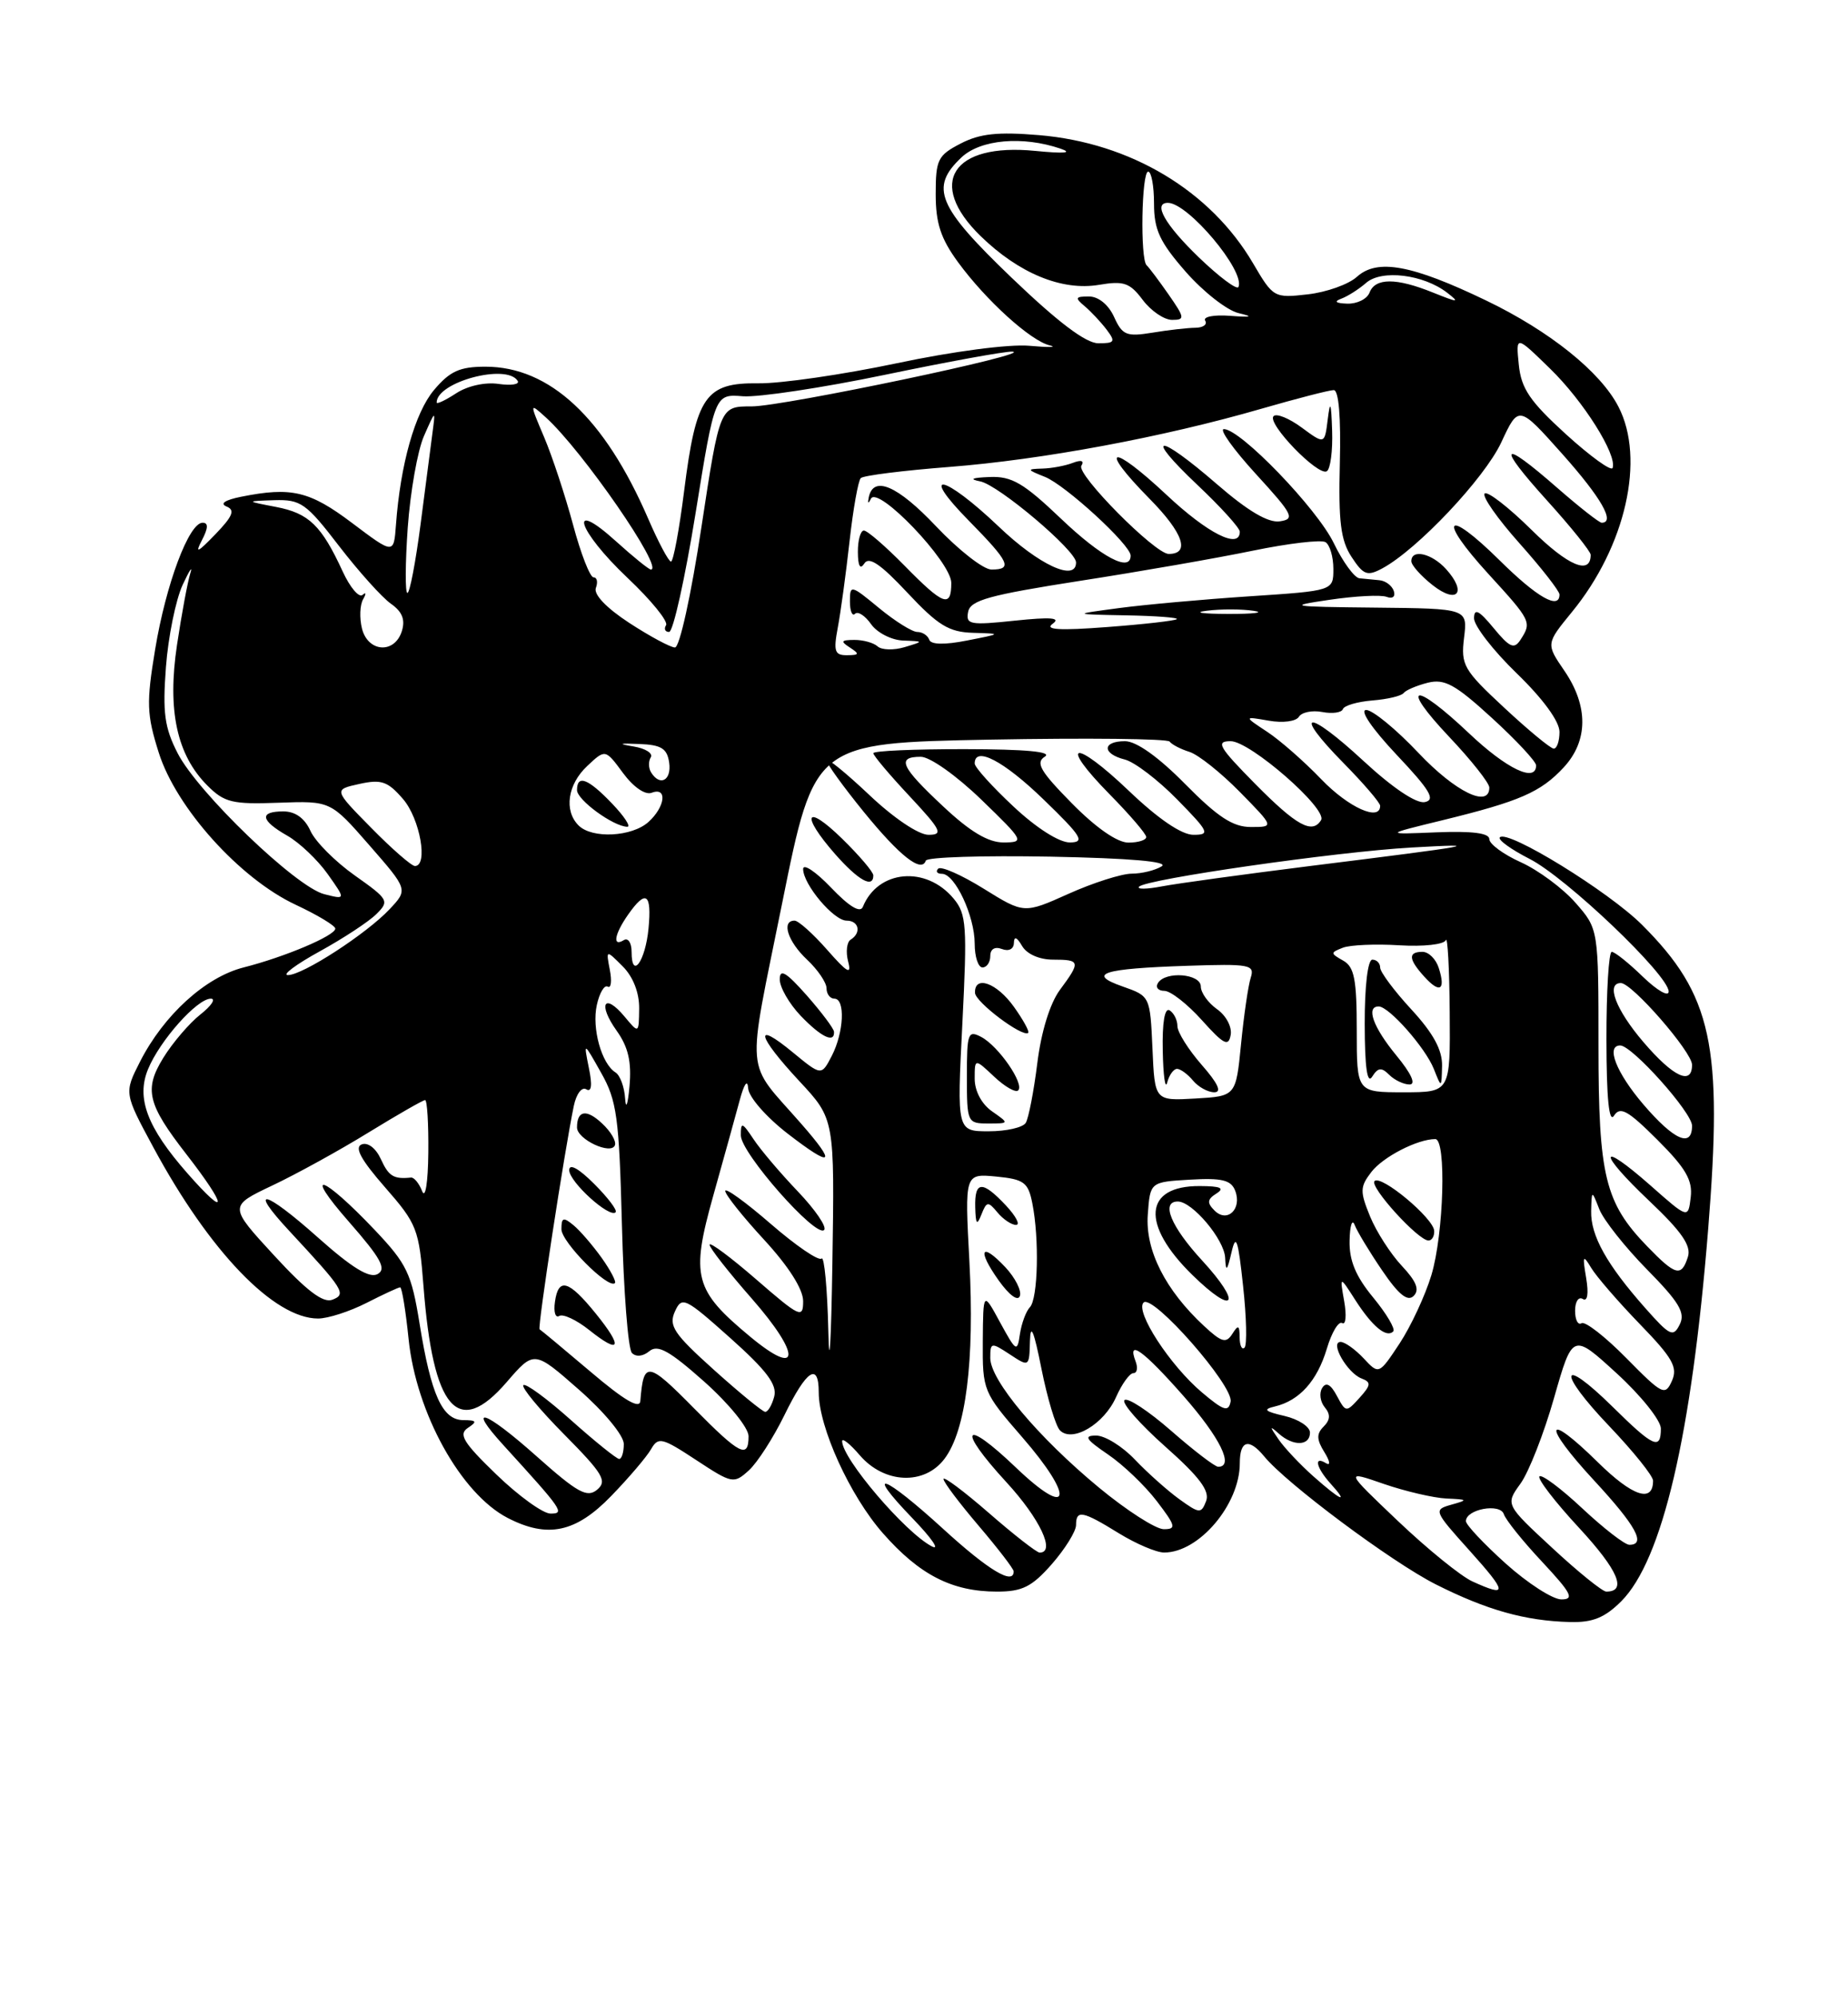 <?xml version="1.0" encoding="UTF-8" standalone="no"?>
<!DOCTYPE svg PUBLIC "-//W3C//DTD SVG 1.1//EN" "http://www.w3.org/Graphics/SVG/1.1/DTD/svg11.dtd" >
<svg xmlns="http://www.w3.org/2000/svg" xmlns:xlink="http://www.w3.org/1999/xlink" version="1.1" viewBox="0 0 237 256">
 <g >
 <path fill="currentColor"
d=" M 207.92 205.24 C 213.19 199.96 216.94 183.95 219.06 157.63 C 220.97 133.94 219.58 127.53 210.60 118.55 C 206.32 114.27 193.37 106.30 192.35 107.32 C 192.05 107.62 193.76 108.86 196.15 110.08 C 200.89 112.49 214.00 124.99 214.00 127.09 C 214.00 127.81 212.52 126.95 210.70 125.20 C 208.89 123.44 207.09 122.00 206.70 122.00 C 206.32 122.00 206.01 127.06 206.02 133.25 C 206.03 140.80 206.35 144.01 206.99 143.00 C 207.78 141.77 208.76 142.31 212.55 146.09 C 216.19 149.72 217.09 151.27 216.83 153.45 C 216.50 156.21 216.50 156.21 211.71 151.98 C 204.96 146.03 204.82 147.59 211.53 153.94 C 215.67 157.86 216.92 159.67 216.47 161.09 C 215.64 163.71 214.89 163.51 211.25 159.75 C 205.83 154.15 205.00 150.75 205.00 134.07 C 205.00 119.07 205.00 119.07 202.05 115.71 C 200.43 113.86 197.28 111.53 195.05 110.52 C 192.82 109.52 191.00 108.18 191.00 107.55 C 191.00 106.78 188.82 106.50 184.25 106.68 C 177.50 106.96 177.50 106.96 185.00 105.13 C 194.90 102.71 197.59 101.54 200.54 98.36 C 203.69 94.96 203.72 90.50 200.63 85.98 C 198.26 82.52 198.26 82.52 201.59 78.45 C 208.48 70.05 211.03 58.82 207.56 52.13 C 205.26 47.66 198.73 42.43 190.60 38.52 C 181.06 33.93 176.63 33.12 174.02 35.48 C 172.95 36.45 170.11 37.46 167.70 37.73 C 163.40 38.22 163.28 38.15 160.70 33.75 C 155.24 24.44 144.98 18.30 133.24 17.32 C 127.97 16.88 125.66 17.12 123.20 18.40 C 120.27 19.91 120.00 20.46 120.00 24.88 C 120.00 28.61 120.65 30.58 122.86 33.60 C 126.44 38.49 132.17 43.69 134.63 44.27 C 135.66 44.52 134.47 44.54 132.00 44.32 C 129.42 44.09 122.17 45.04 115.00 46.56 C 108.12 48.01 100.14 49.17 97.25 49.13 C 90.47 49.04 89.27 50.78 87.74 62.91 C 87.11 67.91 86.35 71.99 86.05 71.98 C 85.75 71.97 84.42 69.48 83.11 66.44 C 77.52 53.54 70.50 47.00 62.25 47.00 C 58.96 47.00 57.70 47.57 55.66 49.99 C 53.22 52.89 51.35 59.50 50.78 67.28 C 50.50 71.06 50.50 71.06 45.15 67.03 C 39.71 62.93 37.36 62.38 30.92 63.67 C 28.87 64.08 28.15 64.55 29.05 64.92 C 30.18 65.37 29.86 66.16 27.60 68.50 C 25.34 70.84 24.97 71.01 25.89 69.25 C 26.71 67.68 26.74 67.00 25.98 67.00 C 24.23 67.00 21.28 74.87 19.90 83.22 C 18.76 90.08 18.81 91.57 20.36 96.47 C 22.59 103.54 30.75 112.61 37.91 115.96 C 40.71 117.27 43.00 118.65 43.00 119.02 C 43.00 119.92 36.53 122.66 31.24 124.00 C 26.35 125.24 21.01 130.09 17.96 136.07 C 15.91 140.10 15.91 140.10 19.69 147.10 C 26.89 160.43 35.14 168.99 40.79 169.00 C 42.05 169.00 44.84 168.10 47.00 167.00 C 49.16 165.90 51.10 165.00 51.32 165.00 C 51.54 165.00 52.03 167.98 52.40 171.62 C 53.37 181.11 59.10 191.45 65.11 194.56 C 70.23 197.20 73.84 196.44 78.38 191.75 C 80.65 189.41 82.95 186.71 83.50 185.74 C 84.42 184.14 84.89 184.25 89.27 187.13 C 93.89 190.17 94.11 190.21 96.03 188.47 C 97.12 187.49 99.18 184.28 100.62 181.34 C 103.44 175.57 105.00 174.55 105.00 178.46 C 105.00 182.94 109.00 191.72 113.24 196.53 C 117.94 201.87 122.11 204.00 127.86 204.00 C 131.11 204.00 132.33 203.39 134.90 200.47 C 136.60 198.52 138.00 196.27 138.00 195.47 C 138.00 193.48 138.82 193.64 143.50 196.53 C 145.70 197.88 148.30 198.99 149.29 198.99 C 153.76 199.01 159.00 192.83 159.00 187.55 C 159.00 184.61 160.16 184.28 162.13 186.67 C 164.98 190.16 178.49 200.22 184.13 203.07 C 190.66 206.36 195.59 207.75 201.33 207.90 C 204.25 207.98 205.80 207.35 207.92 205.24 Z  M 193.11 200.41 C 190.30 197.88 188.00 195.44 188.00 194.97 C 188.00 193.44 192.38 192.63 192.86 194.07 C 193.10 194.81 195.32 197.57 197.79 200.20 C 201.54 204.22 201.94 205.00 200.24 205.00 C 199.13 205.00 195.92 202.93 193.11 200.41 Z  M 188.84 202.70 C 187.37 202.04 183.09 198.57 179.31 194.98 C 172.45 188.46 172.45 188.46 177.47 190.20 C 180.24 191.15 183.85 191.99 185.50 192.07 C 188.26 192.19 188.31 192.25 186.13 192.86 C 183.82 193.51 183.87 193.64 188.48 198.76 C 193.34 204.17 193.39 204.77 188.84 202.70 Z  M 199.09 198.42 C 193.06 192.84 193.06 192.84 194.99 190.17 C 196.06 188.70 198.00 183.75 199.30 179.18 C 201.68 170.85 201.68 170.85 207.34 176.03 C 210.45 178.87 213.00 182.06 213.00 183.10 C 213.00 185.91 212.06 185.49 206.81 180.31 C 200.01 173.62 199.65 175.74 206.38 182.79 C 209.47 186.03 212.00 189.18 212.00 189.78 C 212.00 192.68 209.37 191.80 204.93 187.43 C 198.09 180.70 197.72 182.50 204.45 189.77 C 209.81 195.56 211.15 198.00 208.96 198.00 C 208.38 198.00 205.68 195.91 202.94 193.35 C 200.21 190.79 197.73 188.94 197.43 189.23 C 197.14 189.53 199.43 192.51 202.53 195.85 C 207.53 201.26 208.70 204.00 206.00 204.00 C 205.51 204.00 202.40 201.49 199.09 198.42 Z  M 121.00 196.00 C 113.28 188.95 110.71 188.06 117.04 194.62 C 119.49 197.16 120.60 198.77 119.50 198.20 C 116.08 196.42 108.00 186.96 108.00 184.72 C 108.00 184.26 109.02 185.07 110.26 186.52 C 113.41 190.18 118.54 190.40 121.12 186.99 C 123.88 183.36 125.00 174.44 124.32 161.64 C 123.72 150.42 123.72 150.42 127.75 150.80 C 131.33 151.15 131.86 151.54 132.39 154.22 C 133.30 158.76 133.12 166.47 132.08 167.55 C 131.58 168.07 131.01 169.62 130.80 171.00 C 130.46 173.36 130.32 173.27 128.26 169.50 C 126.09 165.50 126.09 165.50 126.04 171.92 C 126.00 178.23 126.09 178.45 131.07 184.18 C 137.89 192.02 137.32 194.82 130.28 188.09 C 123.53 181.64 122.65 183.00 129.06 189.97 C 133.36 194.64 135.42 199.00 133.33 199.00 C 132.96 199.00 130.03 196.72 126.83 193.93 C 123.62 191.14 121.00 189.18 121.00 189.57 C 121.00 189.96 123.03 192.65 125.50 195.55 C 127.97 198.45 130.00 201.08 130.00 201.41 C 130.00 203.21 126.76 201.26 121.00 196.00 Z  M 128.94 162.43 C 125.81 159.11 125.27 160.17 128.08 164.12 C 129.44 166.02 130.55 166.84 130.80 166.10 C 131.03 165.42 130.19 163.77 128.94 162.43 Z  M 127.92 155.40 C 128.65 156.28 129.72 157.00 130.30 157.00 C 130.88 157.00 130.29 155.88 129.00 154.50 C 125.97 151.28 124.98 151.34 125.07 154.75 C 125.13 156.95 125.29 157.13 125.87 155.65 C 126.53 153.98 126.72 153.95 127.92 155.40 Z  M 140.94 190.67 C 133.13 184.21 127.00 176.91 127.00 174.06 C 127.00 172.04 127.11 172.02 129.50 173.59 C 131.99 175.23 132.00 175.22 132.09 171.87 C 132.16 169.51 132.60 170.59 133.56 175.42 C 134.32 179.22 135.39 182.79 135.94 183.34 C 137.54 184.94 141.59 182.54 143.13 179.07 C 143.88 177.38 144.88 176.00 145.35 176.00 C 145.83 176.00 145.95 175.32 145.64 174.50 C 144.51 171.55 146.63 173.09 151.78 178.93 C 156.48 184.28 158.31 188.00 156.23 188.00 C 155.81 188.00 153.09 185.92 150.19 183.38 C 147.28 180.84 144.59 179.07 144.21 179.46 C 143.83 179.84 146.18 182.51 149.43 185.40 C 153.84 189.31 155.18 191.10 154.68 192.40 C 154.05 194.03 153.83 194.02 151.25 192.16 C 149.74 191.07 147.18 188.79 145.56 187.09 C 143.95 185.39 141.71 184.00 140.58 184.00 C 138.94 184.00 139.23 184.47 142.08 186.41 C 144.03 187.73 146.85 190.43 148.36 192.41 C 150.79 195.59 150.89 196.00 149.25 196.00 C 148.22 196.00 144.49 193.60 140.94 190.67 Z  M 63.68 189.01 C 59.42 184.90 58.77 183.84 60.00 183.02 C 61.24 182.20 61.13 182.03 59.41 182.02 C 56.73 182.00 55.28 178.79 53.81 169.66 C 52.77 163.22 52.19 162.01 48.08 157.67 C 41.35 150.58 38.72 149.72 44.74 156.59 C 48.85 161.28 49.60 162.64 48.43 163.30 C 47.39 163.88 45.16 162.52 40.77 158.61 C 33.89 152.48 31.72 151.99 37.10 157.77 C 44.13 165.34 44.47 165.88 42.62 166.59 C 41.43 167.05 39.30 165.42 35.15 160.91 C 29.34 154.60 29.34 154.60 34.92 151.95 C 37.99 150.50 43.55 147.44 47.27 145.15 C 50.99 142.87 54.25 141.00 54.52 141.00 C 54.78 141.00 54.97 144.04 54.93 147.75 C 54.89 151.59 54.55 153.71 54.14 152.68 C 53.75 151.67 53.10 150.89 52.71 150.93 C 50.49 151.16 49.85 150.77 48.85 148.58 C 48.21 147.17 47.18 146.38 46.39 146.68 C 45.42 147.05 46.29 148.65 49.37 152.17 C 53.49 156.88 53.74 157.53 54.31 164.84 C 55.53 180.71 58.73 184.40 64.98 177.15 C 68.50 173.07 68.50 173.07 74.25 178.12 C 77.50 180.97 80.00 184.00 80.00 185.08 C 80.00 186.14 79.73 187.00 79.41 187.00 C 79.09 187.00 76.30 184.76 73.23 182.02 C 70.15 179.27 67.41 177.26 67.12 177.54 C 66.84 177.82 69.20 180.67 72.36 183.86 C 77.35 188.90 77.90 189.83 76.58 190.94 C 75.29 192.01 74.07 191.33 68.81 186.65 C 62.15 180.72 59.71 179.92 64.59 185.26 C 72.18 193.59 72.47 194.00 70.60 194.00 C 69.64 194.00 66.52 191.75 63.68 189.01 Z  M 168.43 189.22 C 166.75 187.73 164.74 185.60 163.98 184.50 C 162.80 182.79 162.80 182.68 164.00 183.75 C 165.86 185.41 168.00 185.34 168.00 183.62 C 168.00 182.87 166.54 181.91 164.75 181.49 C 162.18 180.90 161.92 180.64 163.50 180.27 C 166.65 179.52 168.92 177.00 170.16 172.87 C 170.78 170.78 171.67 169.30 172.13 169.58 C 172.59 169.87 172.71 168.61 172.39 166.80 C 171.81 163.50 171.81 163.50 173.82 166.64 C 176.00 170.03 177.81 171.53 178.68 170.65 C 178.98 170.35 177.83 168.40 176.12 166.32 C 173.87 163.60 173.02 161.56 173.08 159.02 C 173.12 157.08 173.41 156.18 173.73 157.00 C 174.04 157.82 175.63 160.45 177.26 162.84 C 179.38 165.96 180.53 166.87 181.30 166.10 C 182.08 165.32 181.65 164.24 179.79 162.26 C 178.36 160.74 176.52 157.89 175.71 155.92 C 174.39 152.70 174.41 152.12 175.87 150.22 C 177.36 148.28 181.79 146.00 184.07 146.00 C 185.51 146.00 185.17 158.12 183.57 163.44 C 182.78 166.05 180.94 170.00 179.49 172.20 C 176.84 176.20 176.84 176.20 174.88 174.10 C 173.80 172.95 172.47 172.00 171.93 172.00 C 170.50 172.00 172.78 175.98 174.61 176.68 C 175.87 177.16 175.83 177.53 174.35 179.17 C 172.64 181.05 172.60 181.05 171.45 178.91 C 170.66 177.42 170.05 177.10 169.56 177.91 C 169.16 178.56 169.31 179.66 169.89 180.37 C 170.65 181.28 170.61 181.99 169.75 182.85 C 168.82 183.78 168.84 184.51 169.85 186.13 C 170.56 187.27 170.66 187.91 170.07 187.55 C 168.44 186.54 168.79 188.11 170.65 190.17 C 173.06 192.83 171.97 192.36 168.43 189.22 Z  M 183.93 157.75 C 183.83 156.13 177.13 150.54 176.28 151.38 C 175.59 152.08 181.87 159.00 183.20 159.00 C 183.64 159.00 183.97 158.44 183.93 157.75 Z  M 89.02 180.52 C 83.03 174.45 82.54 174.39 82.12 179.57 C 82.04 180.65 80.06 179.49 75.75 175.83 C 72.31 172.92 69.36 170.46 69.20 170.38 C 68.91 170.23 72.40 147.45 73.59 141.74 C 73.91 140.21 74.62 139.26 75.19 139.62 C 75.86 140.03 75.98 139.09 75.52 136.88 C 74.84 133.50 74.84 133.50 77.09 137.50 C 79.11 141.06 79.40 143.19 79.76 157.00 C 79.98 165.53 80.55 172.91 81.04 173.41 C 81.56 173.95 82.47 173.86 83.28 173.18 C 84.36 172.29 85.86 173.13 90.33 177.10 C 93.50 179.93 96.00 183.01 96.00 184.08 C 96.00 187.03 94.88 186.46 89.02 180.52 Z  M 76.42 168.38 C 72.93 164.07 71.61 163.69 71.17 166.86 C 70.98 168.16 71.23 168.97 71.72 168.67 C 72.21 168.37 73.94 169.18 75.56 170.47 C 79.57 173.67 79.95 172.74 76.42 168.38 Z  M 77.16 161.22 C 76.02 159.63 74.40 157.74 73.55 157.04 C 72.25 155.96 72.00 156.04 72.00 157.55 C 72.00 159.20 78.02 165.26 78.86 164.46 C 79.06 164.27 78.29 162.81 77.16 161.22 Z  M 76.20 151.74 C 74.22 149.76 73.00 149.09 73.00 149.98 C 73.00 151.48 78.16 156.16 78.95 155.38 C 79.20 155.13 77.96 153.50 76.20 151.74 Z  M 77.21 143.99 C 75.21 142.11 74.00 142.31 74.00 144.51 C 74.00 146.03 78.37 148.08 78.86 146.79 C 79.06 146.27 78.32 145.01 77.21 143.99 Z  M 91.55 175.57 C 86.42 170.96 85.73 169.93 86.55 168.11 C 87.45 166.12 87.82 166.29 93.66 171.50 C 98.32 175.66 99.69 177.48 99.29 179.00 C 99.00 180.10 98.48 180.98 98.13 180.96 C 97.79 180.94 94.82 178.51 91.55 175.57 Z  M 154.16 178.48 C 150.05 175.02 145.53 168.07 146.66 166.95 C 147.83 165.80 158.22 177.63 157.82 179.65 C 157.55 181.02 156.93 180.82 154.16 178.48 Z  M 106.23 170.58 C 106.10 165.13 105.71 160.96 105.36 161.31 C 105.00 161.66 102.08 159.67 98.86 156.88 C 95.64 154.09 93.00 152.18 93.01 152.65 C 93.01 153.12 95.26 155.94 98.01 158.92 C 101.14 162.32 103.00 165.24 103.00 166.77 C 103.00 169.03 102.59 168.85 97.00 164.00 C 93.70 161.14 91.00 159.13 91.00 159.54 C 91.00 159.95 93.44 163.06 96.42 166.45 C 102.78 173.70 102.65 176.68 96.20 171.32 C 89.03 165.37 88.57 163.62 91.46 153.30 C 92.82 148.46 94.35 142.93 94.87 141.00 C 95.44 138.89 95.87 138.29 95.95 139.50 C 96.03 140.62 98.27 143.18 101.04 145.32 C 106.78 149.75 107.37 149.30 102.75 144.03 C 95.47 135.70 95.71 138.57 100.32 115.71 C 104.45 95.23 104.45 95.23 126.97 94.80 C 139.36 94.57 149.72 94.68 150.00 95.05 C 150.28 95.43 151.42 96.02 152.54 96.37 C 153.67 96.72 156.57 99.03 159.00 101.50 C 163.42 106.00 163.42 106.00 160.42 106.00 C 158.12 106.00 156.18 104.73 152.00 100.50 C 148.57 97.02 145.73 95.00 144.28 95.00 C 141.34 95.00 141.32 96.61 144.25 97.35 C 145.49 97.66 148.51 99.96 150.96 102.46 C 155.07 106.65 155.23 107.00 153.05 107.00 C 151.54 107.00 148.55 104.97 144.79 101.38 C 137.74 94.65 135.62 95.01 142.31 101.81 C 144.89 104.43 147.00 106.89 147.00 107.28 C 147.00 107.68 145.97 108.00 144.71 108.00 C 143.29 108.00 140.55 106.10 137.46 102.96 C 133.40 98.84 132.77 97.75 134.00 96.98 C 135.00 96.35 131.54 96.03 123.75 96.02 C 117.29 96.01 112.00 96.24 112.00 96.54 C 112.00 96.84 114.09 99.32 116.64 102.04 C 120.72 106.41 121.01 107.00 119.08 107.00 C 117.80 107.00 114.59 104.84 111.44 101.85 C 108.45 99.03 106.00 97.04 106.00 97.45 C 106.00 97.86 108.14 100.82 110.75 104.03 C 115.39 109.73 118.19 111.93 118.73 110.31 C 118.88 109.86 126.07 109.64 134.72 109.80 C 144.96 110.00 149.94 110.43 148.98 111.04 C 148.16 111.55 146.43 111.98 145.13 111.98 C 143.82 111.99 140.18 113.15 137.04 114.56 C 131.33 117.12 131.33 117.12 126.16 113.91 C 123.31 112.14 120.68 110.98 120.32 111.34 C 119.96 111.70 120.18 112.00 120.81 112.00 C 122.47 112.00 125.00 117.41 125.00 120.95 C 125.00 122.63 125.45 124.00 126.00 124.00 C 126.55 124.00 127.00 123.34 127.00 122.53 C 127.00 121.64 127.59 121.29 128.50 121.64 C 129.37 121.97 130.01 121.65 130.03 120.86 C 130.05 119.96 130.40 120.09 131.08 121.25 C 131.69 122.29 133.29 123.00 135.05 123.00 C 138.56 123.00 138.62 123.25 135.92 126.89 C 134.65 128.62 133.53 132.24 133.03 136.28 C 132.58 139.89 131.91 143.33 131.55 143.92 C 131.18 144.52 129.05 145.00 126.80 145.00 C 122.72 145.00 122.72 145.00 123.42 131.19 C 124.05 118.70 123.95 117.16 122.31 115.19 C 118.77 110.92 112.59 111.48 110.66 116.23 C 110.33 117.06 108.92 116.22 106.57 113.76 C 104.61 111.71 103.00 110.64 103.00 111.38 C 103.00 113.35 106.91 118.00 108.57 118.00 C 110.16 118.00 110.50 119.57 109.09 120.44 C 108.60 120.75 108.45 122.01 108.77 123.24 C 109.24 125.01 108.67 124.69 106.08 121.74 C 104.27 119.68 102.39 118.00 101.90 118.00 C 100.17 118.00 101.02 120.67 103.50 123.00 C 104.88 124.29 106.00 125.95 106.00 126.67 C 106.00 127.40 106.45 128.00 107.00 128.00 C 108.43 128.00 108.23 132.32 106.67 135.34 C 105.34 137.90 105.34 137.90 101.67 134.88 C 96.60 130.70 97.07 132.72 102.52 138.58 C 107.04 143.43 107.04 143.43 106.75 161.97 C 106.59 172.16 106.35 176.04 106.23 170.58 Z  M 102.34 152.73 C 100.11 150.40 97.55 147.39 96.65 146.03 C 95.18 143.82 95.00 143.77 95.01 145.53 C 95.01 147.78 104.64 158.70 105.69 157.65 C 106.07 157.27 104.56 155.06 102.34 152.73 Z  M 127.22 142.44 C 125.89 141.51 125.00 139.84 125.00 138.27 C 125.00 135.65 125.00 135.65 127.50 138.00 C 128.87 139.29 130.25 140.08 130.58 139.76 C 131.40 138.93 128.08 134.11 125.86 132.92 C 124.14 132.01 124.00 132.39 124.00 137.96 C 124.00 143.87 124.06 144.00 126.72 144.00 C 129.45 144.00 129.45 144.00 127.22 142.44 Z  M 106.96 132.25 C 106.94 131.84 105.36 129.74 103.46 127.58 C 100.82 124.60 100.00 124.11 100.00 125.53 C 100.00 126.55 101.21 128.65 102.69 130.20 C 105.31 132.93 107.04 133.76 106.96 132.25 Z  M 130.04 129.06 C 127.85 125.98 124.97 124.94 125.04 127.25 C 125.07 128.43 131.10 132.97 131.86 132.39 C 132.06 132.24 131.24 130.74 130.04 129.06 Z  M 112.00 112.20 C 112.00 111.76 110.20 109.65 108.00 107.50 C 103.29 102.90 102.62 104.36 107.10 109.47 C 110.07 112.84 112.00 113.92 112.00 112.20 Z  M 208.58 174.08 C 205.87 171.33 203.29 169.32 202.83 169.60 C 202.37 169.89 202.00 169.16 202.00 168.00 C 202.00 166.84 202.44 166.16 202.98 166.49 C 203.59 166.87 203.76 165.84 203.42 163.80 C 202.93 160.91 203.01 160.75 204.06 162.50 C 204.72 163.60 207.52 166.84 210.30 169.71 C 214.52 174.06 215.19 175.25 214.42 176.99 C 213.55 178.94 213.20 178.77 208.58 174.08 Z  M 158.98 171.42 C 158.97 169.84 158.80 169.76 158.04 170.97 C 157.25 172.21 156.68 172.06 154.43 169.97 C 149.46 165.37 146.86 160.24 147.20 155.68 C 147.50 151.50 147.50 151.50 152.62 151.20 C 156.72 150.96 157.88 151.25 158.41 152.62 C 159.31 154.96 157.39 156.79 155.76 155.16 C 154.77 154.17 154.82 153.72 156.01 152.97 C 157.10 152.28 156.54 152.03 153.87 152.02 C 146.68 151.98 146.28 156.94 152.94 163.44 C 158.37 168.74 159.35 167.19 154.15 161.54 C 150.17 157.22 148.84 154.00 151.05 154.00 C 152.91 154.00 157.00 158.85 157.12 161.20 C 157.21 163.08 157.37 162.95 157.94 160.50 C 158.51 158.05 158.78 158.84 159.42 164.81 C 159.86 168.83 159.94 172.39 159.61 172.73 C 159.27 173.06 158.99 172.47 158.98 171.42 Z  M 211.00 167.66 C 206.05 162.07 203.99 158.37 204.06 155.23 C 204.13 152.50 204.13 152.50 205.11 155.00 C 205.66 156.38 208.40 159.84 211.22 162.71 C 215.36 166.91 216.17 168.27 215.42 169.76 C 214.59 171.44 214.16 171.23 211.00 167.66 Z  M 24.03 150.38 C 18.87 144.51 17.45 140.74 18.99 137.03 C 20.51 133.35 25.28 128.00 27.04 128.00 C 27.71 128.00 27.12 128.91 25.71 130.02 C 24.30 131.13 22.15 133.63 20.94 135.59 C 18.45 139.63 18.90 141.50 23.90 147.94 C 29.20 154.76 29.29 156.37 24.03 150.38 Z  M 210.75 141.55 C 207.28 137.49 205.91 134.00 207.79 134.00 C 209.31 134.00 217.00 142.59 217.00 144.29 C 217.00 147.17 214.69 146.15 210.75 141.55 Z  M 80.17 140.81 C 80.08 139.33 79.52 137.82 78.94 137.46 C 77.15 136.35 75.88 131.80 76.54 128.82 C 76.88 127.26 77.51 126.20 77.94 126.46 C 78.36 126.72 78.49 125.76 78.21 124.33 C 77.71 121.71 77.71 121.71 79.86 123.86 C 81.19 125.19 81.99 127.23 81.97 129.25 C 81.93 132.50 81.93 132.50 80.09 130.29 C 77.48 127.17 76.64 128.69 79.09 132.12 C 80.58 134.21 81.01 136.11 80.73 139.24 C 80.52 141.58 80.27 142.29 80.17 140.81 Z  M 147.80 134.39 C 147.50 127.70 147.48 127.67 144.00 126.45 C 139.31 124.81 141.36 124.15 152.24 123.79 C 160.31 123.52 160.94 123.64 160.40 125.32 C 160.08 126.32 159.52 130.14 159.16 133.82 C 158.50 140.50 158.50 140.50 153.30 140.80 C 148.09 141.10 148.09 141.10 147.80 134.39 Z  M 150.95 137.00 C 151.39 137.00 152.32 137.68 153.00 138.50 C 153.68 139.32 154.91 140.00 155.73 140.00 C 156.73 140.00 156.20 138.86 154.10 136.47 C 152.40 134.52 151.00 132.30 151.00 131.52 C 151.00 130.75 150.55 129.84 150.00 129.50 C 149.37 129.11 149.04 131.05 149.12 134.69 C 149.18 137.89 149.44 139.71 149.69 138.75 C 149.94 137.79 150.51 137.00 150.95 137.00 Z  M 156.08 129.35 C 154.94 128.54 154.00 127.24 154.00 126.44 C 154.00 124.80 149.47 124.43 148.50 126.00 C 148.16 126.55 148.53 127.00 149.32 127.00 C 150.12 127.00 152.28 128.69 154.13 130.75 C 156.94 133.88 157.56 134.20 157.83 132.65 C 158.02 131.63 157.24 130.16 156.08 129.35 Z  M 174.00 132.05 C 174.00 125.52 173.69 123.92 172.25 123.12 C 170.60 122.19 170.60 122.10 172.22 121.47 C 173.16 121.11 176.43 120.97 179.47 121.16 C 182.55 121.35 185.19 121.06 185.42 120.50 C 185.65 119.95 185.88 124.11 185.92 129.75 C 186.00 140.00 186.00 140.00 180.00 140.00 C 174.00 140.00 174.00 140.00 174.00 132.05 Z  M 178.16 137.76 C 178.84 138.44 180.02 139.00 180.77 139.00 C 181.63 139.00 181.00 137.61 179.07 135.27 C 176.10 131.66 175.14 129.00 176.81 129.00 C 178.13 129.00 182.80 134.29 183.88 137.00 C 184.87 139.50 184.87 139.50 184.94 136.61 C 184.98 134.58 183.82 132.44 181.00 129.38 C 178.80 127.00 177.00 124.58 177.00 124.02 C 177.00 123.46 176.55 123.00 176.00 123.00 C 175.41 123.00 175.01 126.41 175.02 131.25 C 175.03 136.81 175.34 139.01 175.97 138.01 C 176.72 136.82 177.17 136.77 178.16 137.76 Z  M 184.52 124.08 C 184.16 122.93 183.22 122.00 182.43 122.00 C 180.56 122.00 180.62 122.93 182.66 125.18 C 184.65 127.38 185.43 126.92 184.52 124.08 Z  M 210.75 133.55 C 207.22 129.42 205.92 126.00 207.87 126.00 C 209.31 126.00 217.00 134.83 217.00 136.48 C 217.00 139.17 214.60 138.05 210.75 133.55 Z  M 41.00 121.94 C 44.02 120.28 47.30 118.13 48.27 117.16 C 49.96 115.49 49.83 115.27 45.50 112.21 C 43.01 110.45 40.45 107.89 39.82 106.51 C 39.08 104.87 37.87 104.00 36.34 104.00 C 33.21 104.00 33.40 105.15 36.84 107.11 C 38.39 107.99 40.71 110.19 42.01 112.01 C 44.35 115.31 44.35 115.31 41.59 114.61 C 37.98 113.71 25.38 101.60 22.78 96.54 C 21.10 93.26 20.84 91.35 21.28 85.51 C 21.57 81.63 22.54 76.88 23.42 74.97 C 24.31 73.06 24.75 72.40 24.40 73.50 C 24.06 74.60 23.29 78.72 22.70 82.66 C 21.44 91.04 22.68 96.77 26.60 100.69 C 28.77 102.86 29.80 103.11 35.72 102.89 C 42.40 102.65 42.40 102.65 47.37 108.34 C 52.33 114.02 52.33 114.02 49.97 116.53 C 47.01 119.68 38.79 125.01 36.91 124.98 C 36.14 124.97 37.98 123.60 41.00 121.94 Z  M 81.00 122.00 C 81.00 120.84 80.55 120.16 80.00 120.50 C 78.51 121.42 78.79 119.74 80.56 117.22 C 82.84 113.97 83.60 114.49 83.17 119.01 C 82.77 123.21 81.00 125.65 81.00 122.00 Z  M 146.08 113.65 C 146.95 112.68 171.33 109.18 181.00 108.63 C 190.77 108.08 189.29 108.35 168.00 111.00 C 159.47 112.07 150.93 113.24 149.00 113.61 C 147.07 113.98 145.76 114.00 146.08 113.65 Z  M 47.60 106.10 C 42.78 101.21 42.78 101.21 46.09 100.48 C 48.91 99.86 49.73 100.14 51.70 102.43 C 53.87 104.96 54.94 111.00 53.21 111.00 C 52.78 111.00 50.25 108.80 47.60 106.10 Z  M 120.96 103.36 C 115.51 98.27 114.94 97.00 118.09 97.00 C 119.26 97.00 122.65 99.40 125.84 102.48 C 131.34 107.80 131.42 107.96 128.71 107.98 C 126.75 107.99 124.43 106.62 120.96 103.36 Z  M 129.96 103.36 C 127.23 100.81 125.00 98.34 125.00 97.86 C 125.00 95.58 128.72 97.52 133.84 102.48 C 138.75 107.23 139.19 107.96 137.21 107.98 C 135.84 107.99 132.91 106.13 129.96 103.36 Z  M 74.20 105.80 C 72.30 103.90 72.79 100.54 75.31 98.18 C 77.63 96.00 77.63 96.00 79.90 99.08 C 81.24 100.89 82.75 101.93 83.58 101.61 C 85.61 100.83 85.33 103.39 83.17 105.35 C 81.04 107.27 75.93 107.53 74.20 105.80 Z  M 78.50 103.00 C 75.42 99.78 74.00 99.24 74.00 101.27 C 74.00 102.53 78.64 105.92 80.44 105.97 C 80.95 105.99 80.08 104.65 78.50 103.00 Z  M 161.00 100.50 C 156.29 95.73 155.87 95.00 157.83 95.00 C 160.33 95.00 170.30 103.70 169.42 105.12 C 168.30 106.95 166.27 105.83 161.00 100.50 Z  M 169.45 99.88 C 167.28 97.62 164.15 94.87 162.50 93.79 C 159.50 91.81 159.50 91.81 162.71 92.37 C 164.52 92.69 166.21 92.47 166.58 91.87 C 166.94 91.29 168.29 91.01 169.58 91.26 C 170.87 91.51 172.06 91.34 172.22 90.89 C 172.37 90.44 174.07 89.94 176.00 89.78 C 177.93 89.63 179.73 89.20 180.01 88.83 C 180.29 88.46 181.68 87.87 183.10 87.51 C 185.26 86.97 186.63 87.72 191.34 92.03 C 194.45 94.87 197.00 97.61 197.00 98.10 C 197.00 100.36 193.24 98.57 188.41 94.00 C 181.31 87.28 179.40 87.61 185.85 94.44 C 188.68 97.43 191.00 100.36 191.00 100.94 C 191.00 103.63 186.64 101.50 181.91 96.50 C 179.05 93.47 176.03 91.00 175.21 91.00 C 174.33 91.00 175.94 93.37 179.10 96.73 C 183.42 101.30 184.14 102.52 182.72 102.81 C 181.63 103.02 178.59 100.98 174.86 97.53 C 167.59 90.80 165.63 91.02 172.31 97.81 C 174.89 100.43 177.00 102.89 177.00 103.28 C 177.00 105.34 172.93 103.50 169.45 99.88 Z  M 83.50 99.00 C 83.16 98.45 83.14 97.58 83.46 97.07 C 83.77 96.56 82.79 95.93 81.27 95.68 C 79.17 95.33 79.35 95.25 82.00 95.36 C 84.82 95.47 85.56 95.94 85.82 97.75 C 86.14 100.03 84.64 100.84 83.50 99.00 Z  M 192.90 90.70 C 187.69 85.86 187.34 85.24 187.76 81.75 C 188.22 78.00 188.22 78.00 176.36 77.88 C 165.40 77.77 164.96 77.69 170.50 76.88 C 173.80 76.39 177.10 76.22 177.83 76.50 C 178.60 76.79 178.99 76.47 178.75 75.75 C 178.52 75.06 177.69 74.44 176.91 74.37 C 176.14 74.29 174.98 74.18 174.34 74.12 C 173.70 74.05 172.22 72.03 171.05 69.61 C 168.90 65.17 159.09 55.00 156.96 55.00 C 156.32 55.00 158.17 57.59 161.06 60.75 C 165.84 65.97 166.12 66.53 164.13 66.82 C 162.65 67.04 160.05 65.51 156.08 62.07 C 148.44 55.45 146.54 55.51 153.56 62.15 C 156.55 64.97 159.00 67.67 159.00 68.15 C 159.00 70.45 154.91 68.40 149.62 63.44 C 142.46 56.73 140.72 57.12 147.43 63.93 C 151.75 68.31 152.68 71.00 149.88 71.00 C 148.13 71.00 138.01 60.79 138.68 59.70 C 139.09 59.05 138.67 58.91 137.58 59.33 C 136.62 59.70 134.86 60.03 133.67 60.06 C 131.65 60.12 131.67 60.19 134.00 61.12 C 136.62 62.15 145.00 69.84 145.00 71.21 C 145.00 73.41 141.25 71.42 136.09 66.50 C 131.26 61.90 129.76 61.02 126.91 61.14 C 124.63 61.23 124.24 61.41 125.71 61.70 C 128.06 62.16 138.00 70.56 138.00 72.09 C 138.00 74.62 133.23 72.41 128.09 67.50 C 121.01 60.76 117.74 60.14 124.29 66.78 C 129.47 72.05 129.91 73.00 127.15 73.00 C 126.12 73.00 122.93 70.50 120.04 67.45 C 115.08 62.21 111.99 60.89 111.41 63.77 C 111.25 64.55 111.36 64.61 111.69 63.93 C 112.55 62.15 122.00 72.04 122.00 74.71 C 122.00 77.96 121.00 77.60 116.00 72.50 C 113.57 70.03 111.23 68.00 110.79 68.00 C 110.36 68.00 110.01 69.24 110.02 70.75 C 110.03 72.56 110.31 73.06 110.85 72.22 C 111.44 71.28 112.96 72.32 116.37 75.97 C 120.31 80.17 121.69 81.02 124.79 81.11 C 128.50 81.22 128.50 81.22 124.00 82.10 C 121.12 82.67 119.38 82.63 119.17 81.99 C 118.98 81.45 118.30 81.00 117.64 81.00 C 116.99 81.00 114.78 79.62 112.73 77.93 C 109.12 74.95 109.00 74.92 109.00 77.09 C 109.00 78.33 109.30 79.04 109.66 78.67 C 110.02 78.31 110.95 78.91 111.72 80.01 C 112.49 81.10 114.33 82.04 115.81 82.10 C 118.50 82.20 118.50 82.20 116.00 82.95 C 114.62 83.36 113.07 83.32 112.55 82.85 C 112.03 82.38 110.68 82.01 109.55 82.02 C 107.86 82.03 107.76 82.20 109.00 83.00 C 110.26 83.82 110.21 83.97 108.64 83.98 C 107.05 84.00 106.87 83.49 107.44 80.46 C 107.81 78.51 108.49 73.53 108.95 69.39 C 109.41 65.26 110.06 61.61 110.39 61.28 C 110.71 60.95 115.82 60.31 121.74 59.85 C 133.66 58.92 149.16 56.04 161.77 52.39 C 166.31 51.08 170.49 50.00 171.05 50.00 C 171.69 50.00 171.98 53.50 171.83 59.37 C 171.64 66.86 171.94 69.26 173.33 71.38 C 174.85 73.70 175.34 73.89 177.26 72.86 C 181.74 70.46 190.36 61.34 192.53 56.71 C 194.76 51.91 194.76 51.91 200.38 58.21 C 205.35 63.79 207.19 67.00 205.41 67.00 C 205.09 67.00 202.51 64.97 199.68 62.50 C 192.42 56.15 191.85 56.91 198.42 64.17 C 201.49 67.56 204.00 70.69 204.00 71.11 C 204.00 73.76 201.10 72.54 196.43 67.93 C 193.47 65.01 190.76 62.91 190.40 63.26 C 190.05 63.62 192.06 66.49 194.88 69.65 C 197.70 72.81 200.00 75.76 200.00 76.20 C 200.00 78.21 197.13 76.58 192.31 71.81 C 185.40 64.99 184.28 66.34 190.87 73.55 C 196.39 79.58 196.46 79.74 195.00 82.00 C 194.19 83.25 193.62 83.01 191.55 80.50 C 189.67 78.22 189.06 77.92 189.04 79.23 C 189.02 80.18 191.47 83.36 194.50 86.29 C 197.88 89.56 200.00 92.46 200.00 93.81 C 200.00 95.01 199.66 95.98 199.25 95.95 C 198.84 95.93 195.98 93.57 192.90 90.70 Z  M 185.45 72.94 C 183.62 70.92 181.00 70.32 181.00 71.93 C 181.00 72.44 182.23 73.82 183.73 75.00 C 186.89 77.49 188.18 75.96 185.45 72.94 Z  M 170.84 55.19 C 170.72 51.56 170.59 51.23 170.28 53.73 C 169.88 56.97 169.88 56.97 166.95 54.81 C 165.34 53.62 163.71 52.95 163.33 53.34 C 162.43 54.24 169.05 61.09 170.16 60.40 C 170.62 60.12 170.93 57.77 170.84 55.19 Z  M 46.42 80.56 C 46.09 79.21 46.15 77.53 46.57 76.81 C 46.98 76.09 46.95 75.84 46.50 76.25 C 46.05 76.66 44.90 75.31 43.95 73.25 C 41.23 67.35 39.62 65.79 35.42 64.98 C 31.50 64.23 31.50 64.23 35.19 64.11 C 38.57 64.01 39.27 64.50 43.47 69.97 C 46.00 73.25 48.99 76.58 50.13 77.38 C 51.59 78.40 52.00 79.43 51.53 80.91 C 50.60 83.84 47.19 83.61 46.42 80.56 Z  M 80.70 79.84 C 77.76 77.92 76.10 76.18 76.42 75.35 C 76.70 74.61 76.57 74.00 76.12 74.00 C 75.67 74.00 74.48 70.96 73.49 67.25 C 72.49 63.54 70.83 58.50 69.79 56.05 C 67.90 51.60 67.90 51.60 69.99 53.49 C 74.70 57.75 85.23 73.00 83.47 73.00 C 83.22 73.00 81.20 71.37 79.00 69.38 C 72.70 63.69 74.05 67.99 80.48 74.07 C 83.50 76.92 85.72 79.65 85.42 80.13 C 85.12 80.61 85.30 81.00 85.81 81.00 C 86.33 81.00 87.85 74.14 89.21 65.75 C 91.67 50.50 91.67 50.50 95.28 50.79 C 97.26 50.94 105.46 49.71 113.49 48.04 C 121.52 46.37 128.86 45.03 129.79 45.07 C 133.16 45.22 100.41 52.10 96.40 52.09 C 92.31 52.08 92.31 52.08 89.96 67.54 C 88.63 76.30 87.16 82.99 86.56 82.99 C 85.98 82.98 83.34 81.56 80.70 79.84 Z  M 135.00 79.95 C 136.09 79.17 134.77 79.07 130.16 79.55 C 124.40 80.16 123.84 80.05 124.16 78.43 C 124.44 76.93 126.86 76.27 138.50 74.45 C 146.20 73.26 156.21 71.51 160.74 70.57 C 165.27 69.64 169.44 69.15 169.99 69.49 C 170.55 69.84 171.00 71.38 171.00 72.92 C 171.00 75.72 171.00 75.72 160.25 76.43 C 154.34 76.82 146.80 77.50 143.50 77.94 C 137.50 78.74 137.50 78.74 144.42 78.87 C 148.22 78.94 151.15 79.16 150.92 79.36 C 150.69 79.56 146.68 80.02 142.00 80.37 C 135.85 80.84 133.92 80.72 135.00 79.95 Z  M 154.77 78.28 C 156.57 78.05 159.27 78.06 160.77 78.29 C 162.27 78.51 160.80 78.70 157.50 78.69 C 154.20 78.68 152.97 78.50 154.77 78.28 Z  M 52.29 67.64 C 52.62 63.04 53.55 57.75 54.37 55.89 C 55.86 52.50 55.86 52.50 55.46 55.50 C 55.24 57.15 54.55 62.44 53.93 67.25 C 53.30 72.06 52.55 76.00 52.25 76.00 C 51.95 76.00 51.97 72.24 52.29 67.64 Z  M 200.83 55.66 C 196.20 51.44 195.09 49.81 194.78 46.74 C 194.40 42.97 194.40 42.97 198.78 47.24 C 203.07 51.40 207.42 58.32 206.81 59.98 C 206.64 60.44 203.95 58.49 200.83 55.66 Z  M 56.00 51.59 C 56.00 48.96 64.99 46.55 66.39 48.82 C 66.67 49.27 65.57 49.44 63.95 49.21 C 62.23 48.95 59.95 49.46 58.50 50.41 C 57.12 51.31 56.00 51.84 56.00 51.59 Z  M 129.75 35.61 C 120.21 26.46 119.20 24.04 123.31 20.17 C 125.76 17.87 131.14 17.40 136.00 19.05 C 137.64 19.61 136.53 19.71 132.75 19.34 C 122.13 18.29 118.80 23.48 125.75 30.25 C 130.67 35.04 136.18 37.31 140.94 36.51 C 144.12 35.97 144.90 36.24 146.55 38.44 C 147.61 39.85 149.30 41.00 150.31 41.00 C 151.99 41.00 151.95 40.74 149.87 37.75 C 148.62 35.96 147.35 34.27 147.05 34.00 C 146.21 33.23 146.40 22.00 147.25 22.00 C 147.66 22.00 148.00 23.84 148.00 26.10 C 148.00 29.46 148.73 31.02 152.08 34.85 C 154.33 37.41 157.36 39.78 158.83 40.13 C 160.81 40.60 160.53 40.69 157.75 40.48 C 155.69 40.32 154.25 40.60 154.56 41.10 C 154.87 41.59 154.30 42.00 153.31 42.01 C 152.31 42.02 149.83 42.30 147.79 42.64 C 144.47 43.18 143.94 42.97 142.88 40.63 C 142.16 39.05 140.87 38.00 139.65 38.00 C 137.90 38.00 137.82 38.17 139.11 39.25 C 139.93 39.94 141.19 41.29 141.92 42.25 C 143.09 43.80 142.97 44.00 140.87 44.00 C 139.26 44.00 135.69 41.30 129.75 35.61 Z  M 172.00 38.29 C 172.82 37.99 174.27 37.07 175.21 36.25 C 177.20 34.52 182.54 35.17 185.58 37.51 C 187.26 38.81 187.04 38.81 183.78 37.50 C 179.06 35.59 176.37 35.60 175.64 37.50 C 175.32 38.33 174.04 38.96 172.78 38.92 C 171.30 38.87 171.03 38.65 172.00 38.29 Z  M 153.75 32.99 C 149.41 28.81 147.81 26.00 149.78 26.00 C 152.36 26.00 159.71 34.74 158.83 36.78 C 158.65 37.21 156.36 35.50 153.75 32.99 Z "/>
</g>
</svg>